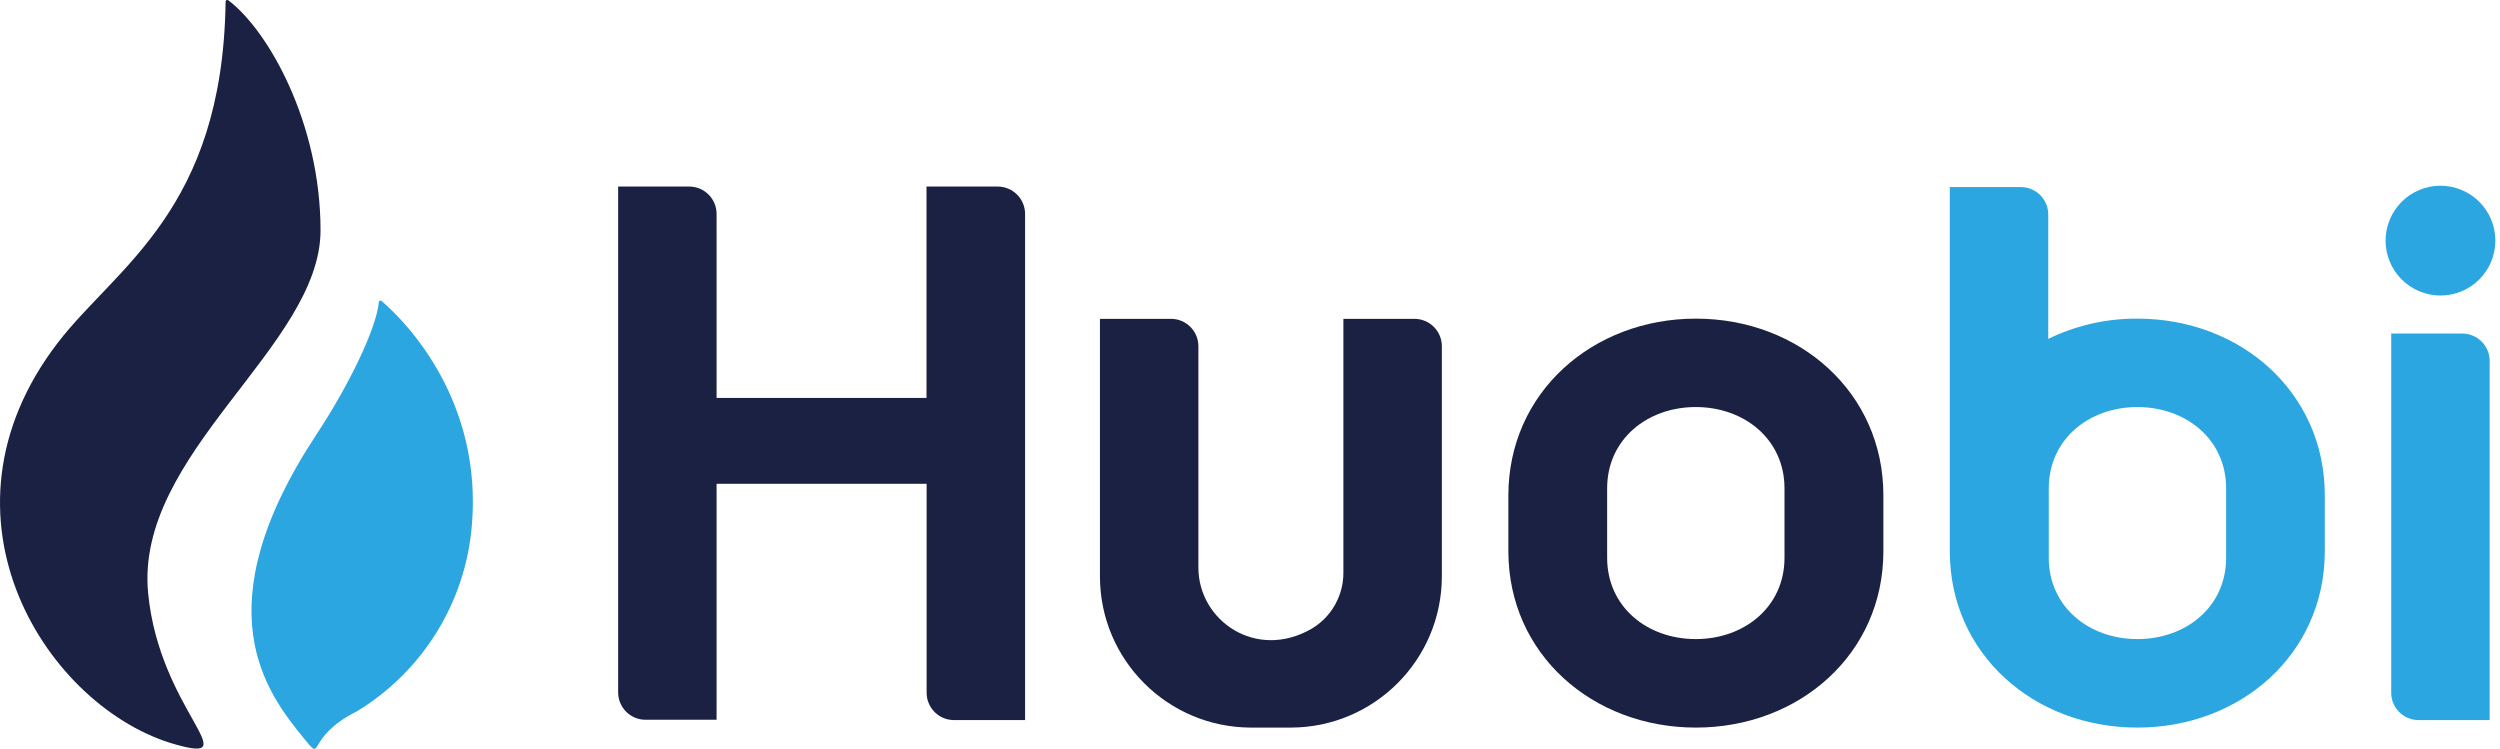 <svg width="227" height="68" viewBox="0 0 227 68" fill="none" xmlns="http://www.w3.org/2000/svg">
<g clip-path="url(#clip0_753_30)">
<path d="M84.127 16.948V36.134H65.066V19.426C65.066 18.053 63.953 16.939 62.579 16.939H56.127V62.867C56.127 64.24 57.24 65.354 58.614 65.354H65.066V43.931H84.137V62.858C84.118 64.231 85.212 65.364 86.585 65.383H86.624H93.077V19.426C93.077 18.053 91.963 16.939 90.59 16.939H84.127V16.948ZM121.98 28.951V51.968C121.999 54.062 120.905 56.011 119.1 57.087C114.049 60.006 108.815 56.347 108.815 51.546V31.439C108.815 30.065 107.701 28.951 106.328 28.951H99.875V52.372C99.894 59.919 106.002 66.027 113.549 66.065H117.217C124.775 66.046 130.901 59.919 130.92 52.362V31.439C130.92 30.065 129.806 28.951 128.433 28.951H121.98Z" fill="#1B2143"/>
<path d="M219.609 65.383H226.061V32.773C226.061 31.4 224.948 30.286 223.574 30.286H217.122V62.877C217.112 64.25 218.216 65.374 219.589 65.383H219.609Z" fill="#2CA6E0"/>
<path d="M226.2 23.756C227.253 21.213 226.045 18.297 223.502 17.244C220.959 16.191 218.044 17.398 216.991 19.941C215.937 22.484 217.145 25.4 219.688 26.453C222.231 27.506 225.146 26.299 226.2 23.756Z" fill="#2CA6E0"/>
<path d="M153.985 28.932C144.623 28.932 136.96 35.625 136.96 44.988V50.048C136.96 59.411 144.623 66.065 153.985 66.065C163.348 66.065 171.011 59.411 171.011 50.048V44.988C171.02 35.625 163.357 28.932 153.985 28.932ZM162.032 50.653C162.032 55.08 158.412 58.028 153.976 58.028C149.539 58.028 145.929 55.08 145.929 50.653V44.335C145.929 39.908 149.549 36.96 153.976 36.96C158.402 36.96 162.032 39.908 162.032 44.335V50.653Z" fill="#1B2143"/>
<path d="M194.076 28.932C191.272 28.913 188.506 29.547 185.981 30.766V19.474C185.981 18.101 184.867 16.987 183.494 16.987H177.041V50.048C177.041 59.411 184.704 66.065 194.066 66.065C203.428 66.065 211.091 59.411 211.091 50.048V44.988C211.101 35.625 203.457 28.932 194.076 28.932ZM202.132 50.653C202.132 55.08 198.512 58.028 194.076 58.028C189.649 58.028 186.029 55.08 186.029 50.653V44.335C186.029 39.908 189.649 36.96 194.076 36.96C198.502 36.96 202.132 39.908 202.132 44.335V50.653Z" fill="#2CA6E0"/>
<path d="M29.105 20.913C29.105 11.157 24.352 2.754 20.732 0.027C20.732 0.027 20.454 -0.126 20.483 0.267C20.185 19.117 10.554 24.226 5.263 31.101C-6.952 46.983 4.398 64.393 15.979 67.609C22.432 69.415 14.481 64.421 13.454 53.888C12.196 41.174 29.105 31.456 29.105 20.913Z" fill="#1B2143"/>
<path d="M34.655 27.338C34.578 27.29 34.473 27.252 34.406 27.377C34.204 29.749 31.784 34.819 28.711 39.486C18.293 55.291 24.227 62.916 27.569 67.016C29.508 69.388 27.569 67.016 32.408 64.586C38.391 60.957 42.27 54.677 42.846 47.705C43.797 36.47 37.056 29.393 34.655 27.338Z" fill="#2CA6E0"/>
</g>
<defs>
<clipPath id="clip0_753_30">
<rect width="226.58" height="67.995" fill="white"/>
</clipPath>
</defs>
</svg>
